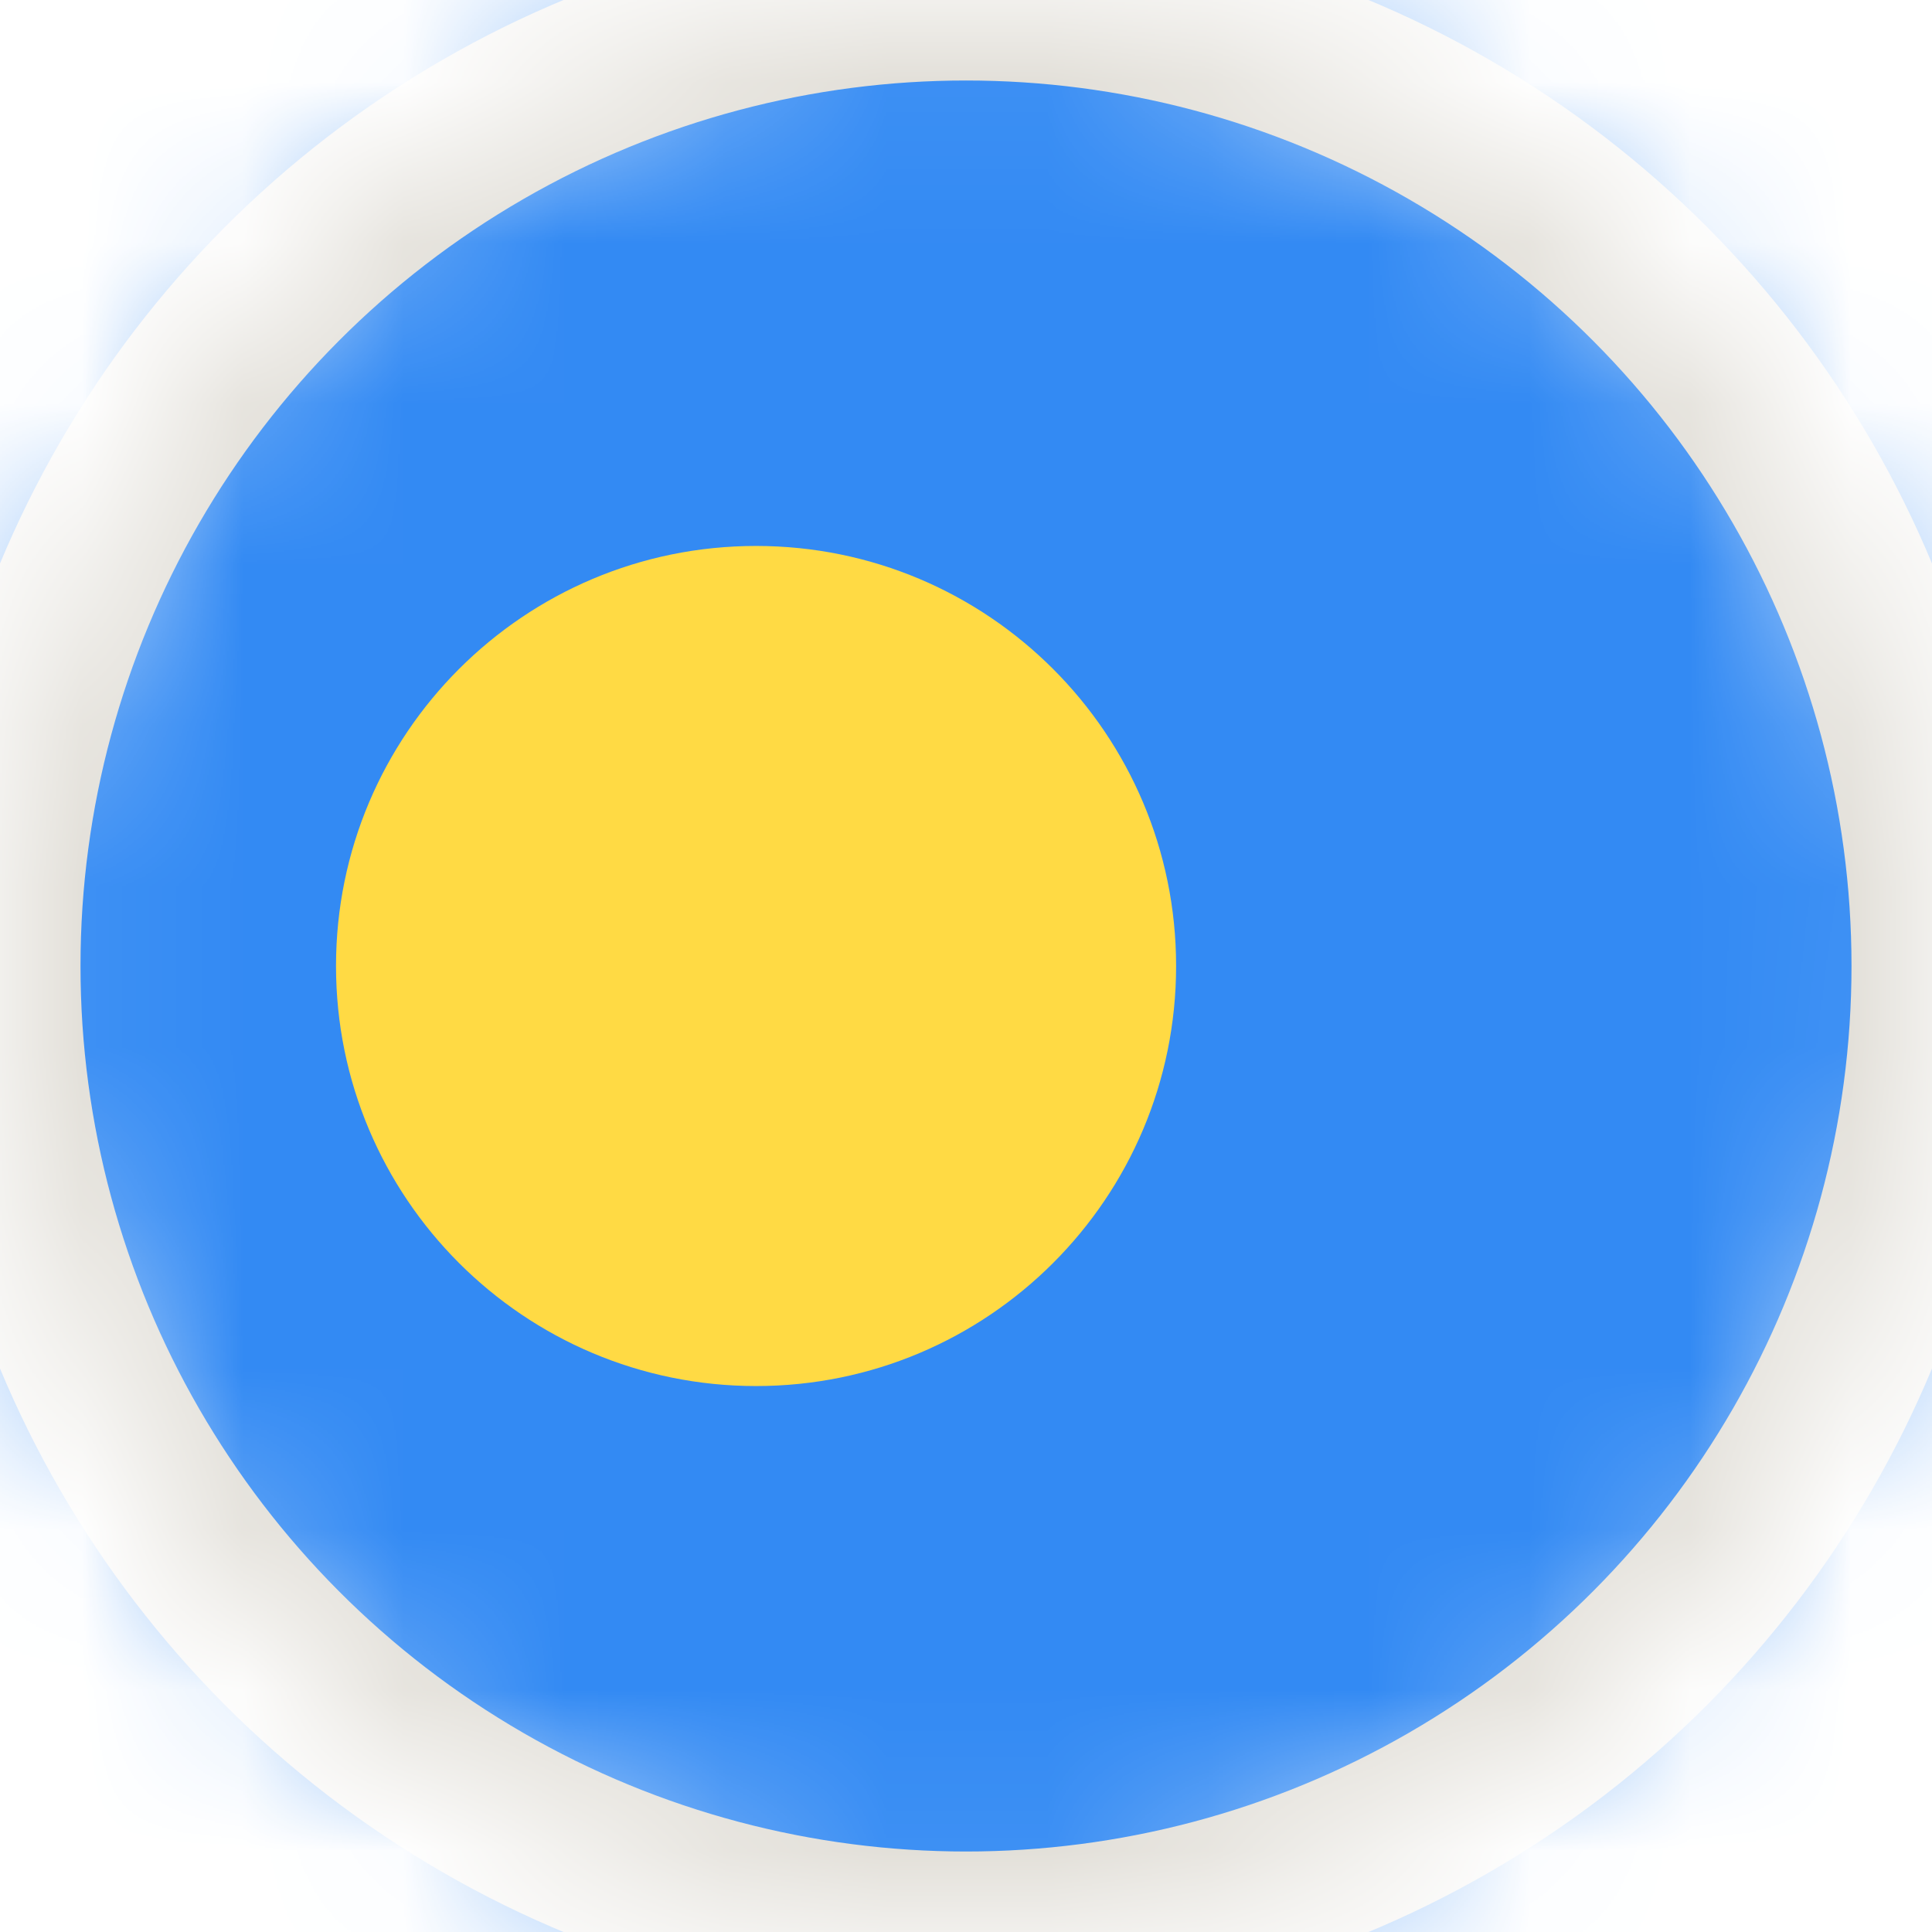 <svg width="12" height="12" viewBox="0 0 12 12" fill="none" xmlns="http://www.w3.org/2000/svg">
<mask id="mask0_109_10613" style="mask-type:alpha" maskUnits="userSpaceOnUse" x="0" y="0" width="12" height="12">
<circle cx="6" cy="6" r="6" fill="#D9D9D9"/>
</mask>
<g mask="url(#mask0_109_10613)">
<g clip-path="url(#clip0_109_10613)">
<path d="M15 -0H-3V12H15V-0Z" fill="#338AF3"/>
<path d="M4.696 8.609C6.137 8.609 7.305 7.441 7.305 6C7.305 4.559 6.137 3.391 4.696 3.391C3.255 3.391 2.087 4.559 2.087 6C2.087 7.441 3.255 8.609 4.696 8.609Z" fill="#FFDA44"/>
</g>
<circle cx="6" cy="6" r="6" stroke="#E1DED7"/>
</g>
<defs>
<clipPath id="clip0_109_10613">
<rect width="18" height="12" fill="white" transform="translate(-3)"/>
</clipPath>
</defs>
</svg>

